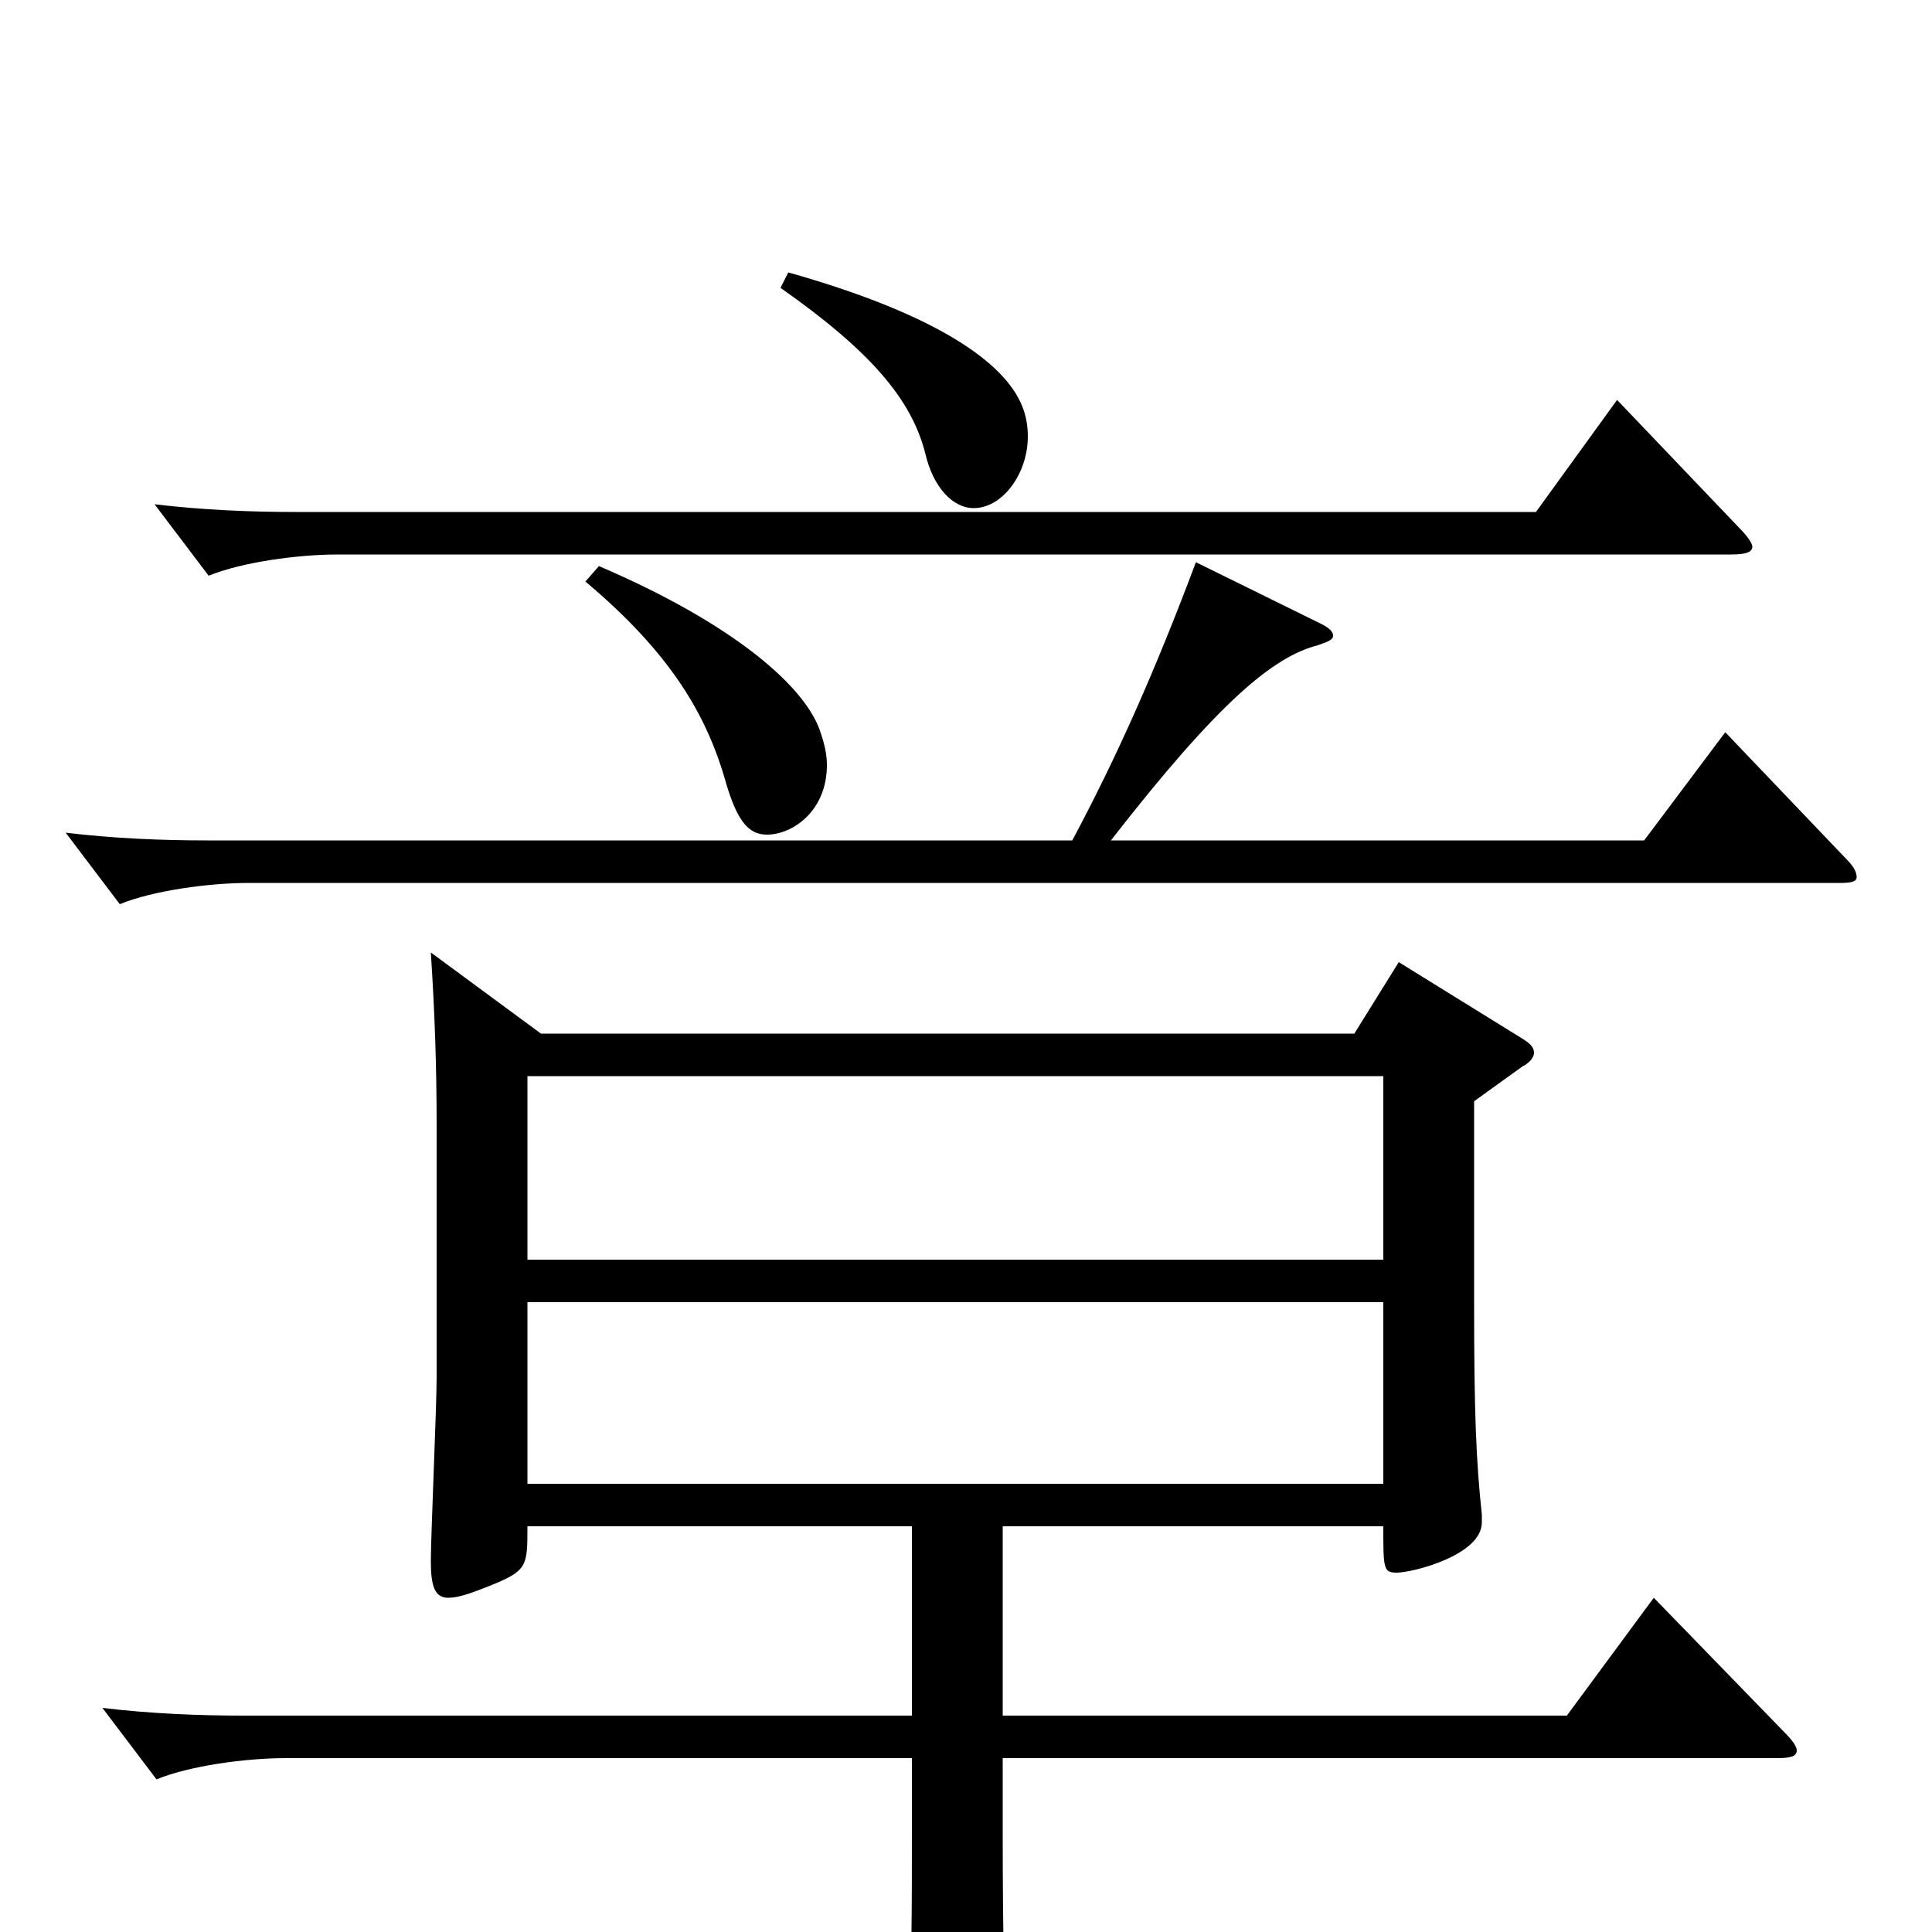 <svg xmlns="http://www.w3.org/2000/svg" viewBox="0 -1000 1000 1000">
	<path fill="#000000" d="M856 -173L811 -112H519V-210H716C716 -188 716 -186 723 -186C731 -186 767 -195 767 -212V-216C764 -244 763 -269 763 -325V-430L788 -448C792 -450 794 -453 794 -455C794 -458 792 -460 787 -463L724 -502L701 -465H280L223 -507C225 -476 226 -449 226 -417V-287C226 -272 223 -205 223 -192C223 -179 225 -173 232 -173C237 -173 243 -175 253 -179C273 -187 273 -189 273 -210H472V-112H126C103 -112 78 -113 53 -116L81 -79C98 -86 127 -90 148 -90H472V-55C472 -12 472 18 470 61V73C470 84 471 89 478 89C482 89 489 87 498 83C517 75 521 72 521 58V53C520 34 519 10 519 -53V-90H920C927 -90 930 -91 930 -94C930 -96 928 -99 923 -104ZM273 -348V-443H716V-348ZM273 -232V-326H716V-232ZM837 -793L795 -735H153C130 -735 105 -736 80 -739L108 -702C125 -709 154 -713 175 -713H896C903 -713 907 -714 907 -717C907 -719 904 -723 900 -727ZM303 -699C347 -662 366 -630 376 -594C382 -574 388 -568 397 -568C410 -568 428 -580 428 -604C428 -609 427 -614 425 -620C418 -644 380 -677 310 -707ZM404 -851C451 -818 472 -793 479 -765C483 -748 493 -737 504 -737C519 -737 532 -755 532 -774C532 -780 531 -785 529 -790C520 -812 486 -837 408 -859ZM893 -621L851 -565H575C631 -637 659 -660 682 -666C688 -668 690 -669 690 -671C690 -673 688 -675 684 -677L619 -709C598 -653 578 -608 555 -565H107C84 -565 59 -566 34 -569L62 -532C79 -539 108 -543 129 -543H953C959 -543 961 -544 961 -546C961 -548 960 -551 956 -555Z"/>
</svg>